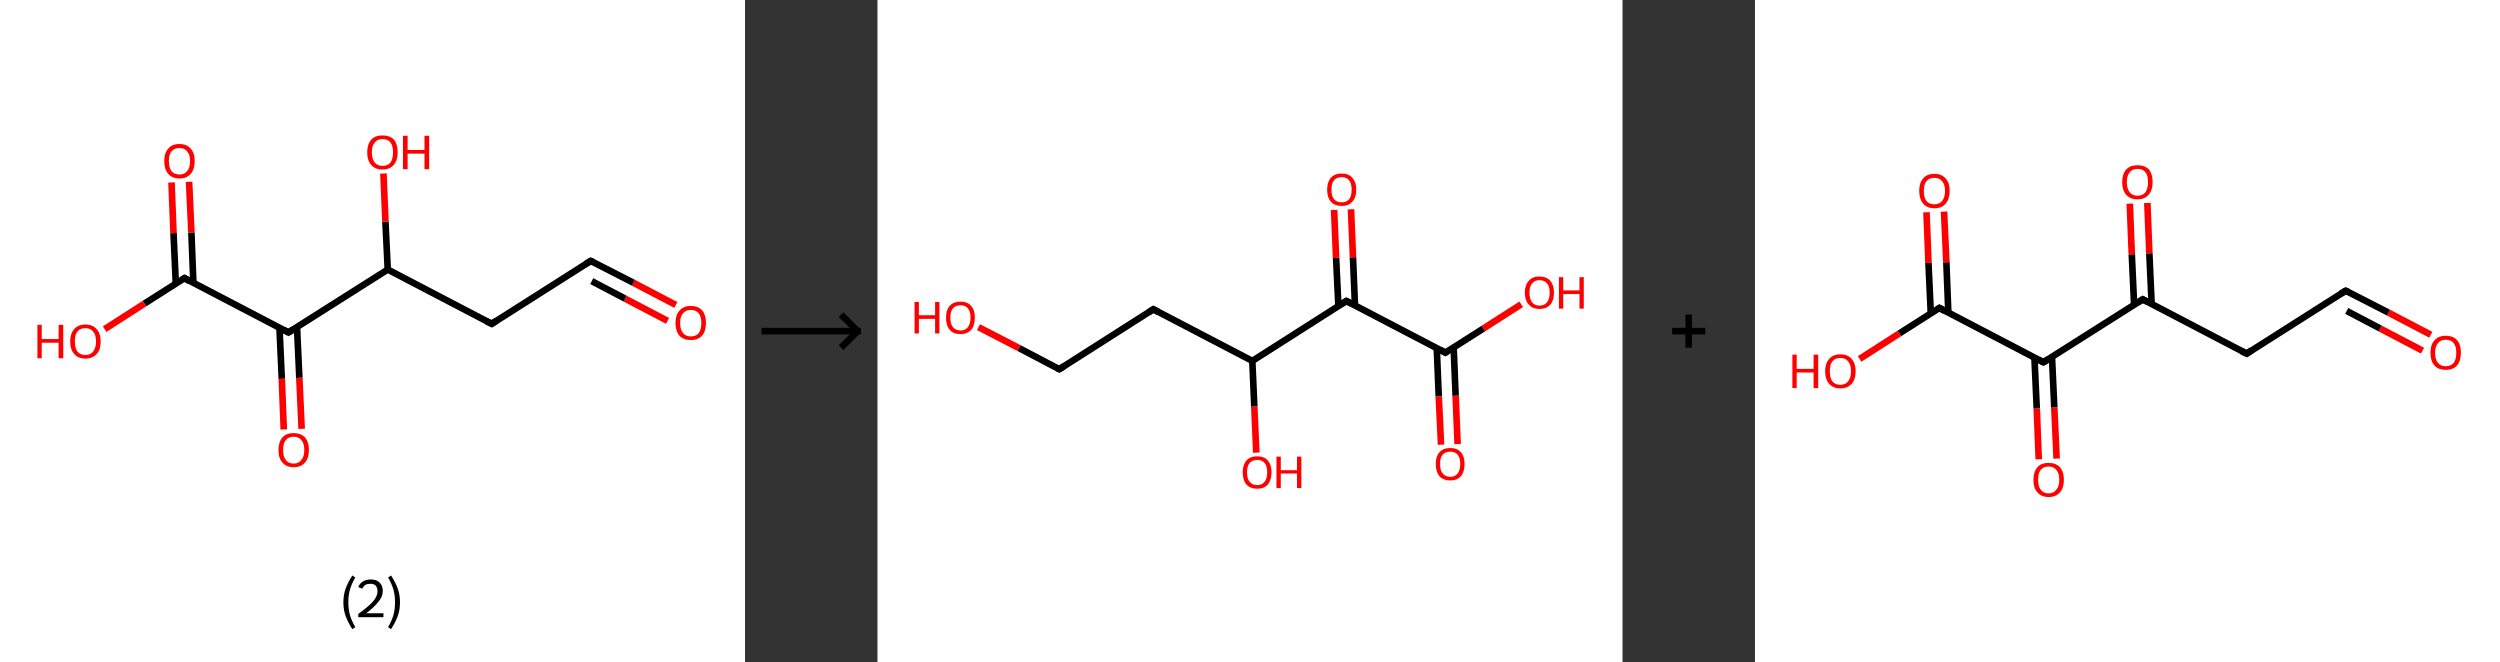<?xml version='1.0' encoding='ASCII' standalone='yes'?>
<svg xmlns="http://www.w3.org/2000/svg" xmlns:xlink="http://www.w3.org/1999/xlink" version="1.1" width="755.0px" viewBox="0 0 755.0 200.0" height="200.0px">
  <rect x="0" y="0" width="755.0" height="200.0" fill="#333333" stroke="none"/>
  <g>
    <g transform="translate(0, 0) scale(1 1) "><!-- END OF HEADER -->
<rect style="opacity:1.0;fill:#FFFFFF;stroke:none" width="225.0" height="200.0" x="0.0" y="0.0"> </rect>
<path class="bond-0 atom-0 atom-1" d="M 204.1,92.1 L 191.3,85.4" style="fill:none;fill-rule:evenodd;stroke:#FF0000;stroke-width:2.0px;stroke-linecap:butt;stroke-linejoin:miter;stroke-opacity:1"/>
<path class="bond-0 atom-0 atom-1" d="M 191.3,85.4 L 178.4,78.8" style="fill:none;fill-rule:evenodd;stroke:#000000;stroke-width:2.0px;stroke-linecap:butt;stroke-linejoin:miter;stroke-opacity:1"/>
<path class="bond-0 atom-0 atom-1" d="M 201.6,96.9 L 188.8,90.2" style="fill:none;fill-rule:evenodd;stroke:#FF0000;stroke-width:2.0px;stroke-linecap:butt;stroke-linejoin:miter;stroke-opacity:1"/>
<path class="bond-0 atom-0 atom-1" d="M 188.8,90.2 L 178.7,84.9" style="fill:none;fill-rule:evenodd;stroke:#000000;stroke-width:2.0px;stroke-linecap:butt;stroke-linejoin:miter;stroke-opacity:1"/>
<path class="bond-1 atom-1 atom-2" d="M 178.4,78.8 L 148.5,97.8" style="fill:none;fill-rule:evenodd;stroke:#000000;stroke-width:2.0px;stroke-linecap:butt;stroke-linejoin:miter;stroke-opacity:1"/>
<path class="bond-2 atom-2 atom-3" d="M 148.5,97.8 L 117.1,81.4" style="fill:none;fill-rule:evenodd;stroke:#000000;stroke-width:2.0px;stroke-linecap:butt;stroke-linejoin:miter;stroke-opacity:1"/>
<path class="bond-3 atom-3 atom-4" d="M 117.1,81.4 L 116.4,66.9" style="fill:none;fill-rule:evenodd;stroke:#000000;stroke-width:2.0px;stroke-linecap:butt;stroke-linejoin:miter;stroke-opacity:1"/>
<path class="bond-3 atom-3 atom-4" d="M 116.4,66.9 L 115.8,52.4" style="fill:none;fill-rule:evenodd;stroke:#FF0000;stroke-width:2.0px;stroke-linecap:butt;stroke-linejoin:miter;stroke-opacity:1"/>
<path class="bond-4 atom-3 atom-5" d="M 117.1,81.4 L 87.1,100.4" style="fill:none;fill-rule:evenodd;stroke:#000000;stroke-width:2.0px;stroke-linecap:butt;stroke-linejoin:miter;stroke-opacity:1"/>
<path class="bond-5 atom-5 atom-6" d="M 84.4,99.0 L 85.1,114.4" style="fill:none;fill-rule:evenodd;stroke:#000000;stroke-width:2.0px;stroke-linecap:butt;stroke-linejoin:miter;stroke-opacity:1"/>
<path class="bond-5 atom-5 atom-6" d="M 85.1,114.4 L 85.7,129.7" style="fill:none;fill-rule:evenodd;stroke:#FF0000;stroke-width:2.0px;stroke-linecap:butt;stroke-linejoin:miter;stroke-opacity:1"/>
<path class="bond-5 atom-5 atom-6" d="M 89.7,98.8 L 90.4,114.1" style="fill:none;fill-rule:evenodd;stroke:#000000;stroke-width:2.0px;stroke-linecap:butt;stroke-linejoin:miter;stroke-opacity:1"/>
<path class="bond-5 atom-5 atom-6" d="M 90.4,114.1 L 91.1,129.5" style="fill:none;fill-rule:evenodd;stroke:#FF0000;stroke-width:2.0px;stroke-linecap:butt;stroke-linejoin:miter;stroke-opacity:1"/>
<path class="bond-6 atom-5 atom-7" d="M 87.1,100.4 L 55.7,84.0" style="fill:none;fill-rule:evenodd;stroke:#000000;stroke-width:2.0px;stroke-linecap:butt;stroke-linejoin:miter;stroke-opacity:1"/>
<path class="bond-7 atom-7 atom-8" d="M 58.4,85.5 L 57.8,70.2" style="fill:none;fill-rule:evenodd;stroke:#000000;stroke-width:2.0px;stroke-linecap:butt;stroke-linejoin:miter;stroke-opacity:1"/>
<path class="bond-7 atom-7 atom-8" d="M 57.8,70.2 L 57.1,54.9" style="fill:none;fill-rule:evenodd;stroke:#FF0000;stroke-width:2.0px;stroke-linecap:butt;stroke-linejoin:miter;stroke-opacity:1"/>
<path class="bond-7 atom-7 atom-8" d="M 53.1,85.7 L 52.4,70.4" style="fill:none;fill-rule:evenodd;stroke:#000000;stroke-width:2.0px;stroke-linecap:butt;stroke-linejoin:miter;stroke-opacity:1"/>
<path class="bond-7 atom-7 atom-8" d="M 52.4,70.4 L 51.8,55.1" style="fill:none;fill-rule:evenodd;stroke:#FF0000;stroke-width:2.0px;stroke-linecap:butt;stroke-linejoin:miter;stroke-opacity:1"/>
<path class="bond-8 atom-7 atom-9" d="M 55.7,84.0 L 43.6,91.7" style="fill:none;fill-rule:evenodd;stroke:#000000;stroke-width:2.0px;stroke-linecap:butt;stroke-linejoin:miter;stroke-opacity:1"/>
<path class="bond-8 atom-7 atom-9" d="M 43.6,91.7 L 31.6,99.4" style="fill:none;fill-rule:evenodd;stroke:#FF0000;stroke-width:2.0px;stroke-linecap:butt;stroke-linejoin:miter;stroke-opacity:1"/>
<path d="M 179.1,79.1 L 178.4,78.8 L 176.9,79.7" style="fill:none;stroke:#000000;stroke-width:2.0px;stroke-linecap:butt;stroke-linejoin:miter;stroke-opacity:1;"/>
<path d="M 150.0,96.8 L 148.5,97.8 L 146.9,97.0" style="fill:none;stroke:#000000;stroke-width:2.0px;stroke-linecap:butt;stroke-linejoin:miter;stroke-opacity:1;"/>
<path d="M 88.6,99.5 L 87.1,100.4 L 85.6,99.6" style="fill:none;stroke:#000000;stroke-width:2.0px;stroke-linecap:butt;stroke-linejoin:miter;stroke-opacity:1;"/>
<path d="M 57.3,84.9 L 55.7,84.0 L 55.1,84.4" style="fill:none;stroke:#000000;stroke-width:2.0px;stroke-linecap:butt;stroke-linejoin:miter;stroke-opacity:1;"/>
<path class="atom-0" d="M 204.0 97.5 Q 204.0 95.1, 205.2 93.8 Q 206.4 92.4, 208.6 92.4 Q 210.9 92.4, 212.1 93.8 Q 213.2 95.1, 213.2 97.5 Q 213.2 100.0, 212.0 101.4 Q 210.8 102.7, 208.6 102.7 Q 206.4 102.7, 205.2 101.4 Q 204.0 100.0, 204.0 97.5 M 208.6 101.6 Q 210.2 101.6, 211.0 100.6 Q 211.8 99.6, 211.8 97.5 Q 211.8 95.6, 211.0 94.6 Q 210.2 93.6, 208.6 93.6 Q 207.1 93.6, 206.3 94.6 Q 205.4 95.6, 205.4 97.5 Q 205.4 99.6, 206.3 100.6 Q 207.1 101.6, 208.6 101.6 " fill="#FF0000"/>
<path class="atom-4" d="M 110.9 46.0 Q 110.9 43.6, 112.1 42.2 Q 113.3 40.9, 115.5 40.9 Q 117.8 40.9, 119.0 42.2 Q 120.1 43.6, 120.1 46.0 Q 120.1 48.4, 118.9 49.8 Q 117.7 51.2, 115.5 51.2 Q 113.3 51.2, 112.1 49.8 Q 110.9 48.5, 110.9 46.0 M 115.5 50.1 Q 117.1 50.1, 117.9 49.1 Q 118.7 48.0, 118.7 46.0 Q 118.7 44.0, 117.9 43.0 Q 117.1 42.0, 115.5 42.0 Q 114.0 42.0, 113.2 43.0 Q 112.3 44.0, 112.3 46.0 Q 112.3 48.0, 113.2 49.1 Q 114.0 50.1, 115.5 50.1 " fill="#FF0000"/>
<path class="atom-4" d="M 121.7 41.0 L 123.1 41.0 L 123.1 45.3 L 128.2 45.3 L 128.2 41.0 L 129.6 41.0 L 129.6 51.1 L 128.2 51.1 L 128.2 46.4 L 123.1 46.4 L 123.1 51.1 L 121.7 51.1 L 121.7 41.0 " fill="#FF0000"/>
<path class="atom-6" d="M 84.1 135.9 Q 84.1 133.5, 85.3 132.1 Q 86.4 130.8, 88.7 130.8 Q 90.9 130.8, 92.1 132.1 Q 93.3 133.5, 93.3 135.9 Q 93.3 138.3, 92.1 139.7 Q 90.9 141.1, 88.7 141.1 Q 86.5 141.1, 85.3 139.7 Q 84.1 138.4, 84.1 135.9 M 88.7 140.0 Q 90.2 140.0, 91.0 138.9 Q 91.9 137.9, 91.9 135.9 Q 91.9 133.9, 91.0 132.9 Q 90.2 131.9, 88.7 131.9 Q 87.1 131.9, 86.3 132.9 Q 85.5 133.9, 85.5 135.9 Q 85.5 137.9, 86.3 138.9 Q 87.1 140.0, 88.7 140.0 " fill="#FF0000"/>
<path class="atom-8" d="M 49.6 48.6 Q 49.6 46.2, 50.8 44.9 Q 51.9 43.5, 54.2 43.5 Q 56.4 43.5, 57.6 44.9 Q 58.8 46.2, 58.8 48.6 Q 58.8 51.1, 57.6 52.5 Q 56.4 53.9, 54.2 53.9 Q 52.0 53.9, 50.8 52.5 Q 49.6 51.1, 49.6 48.6 M 54.2 52.7 Q 55.7 52.7, 56.5 51.7 Q 57.4 50.7, 57.4 48.6 Q 57.4 46.7, 56.5 45.7 Q 55.7 44.7, 54.2 44.7 Q 52.6 44.7, 51.8 45.7 Q 51.0 46.7, 51.0 48.6 Q 51.0 50.7, 51.8 51.7 Q 52.6 52.7, 54.2 52.7 " fill="#FF0000"/>
<path class="atom-9" d="M 11.3 98.1 L 12.6 98.1 L 12.6 102.4 L 17.7 102.4 L 17.7 98.1 L 19.1 98.1 L 19.1 108.2 L 17.7 108.2 L 17.7 103.5 L 12.6 103.5 L 12.6 108.2 L 11.3 108.2 L 11.3 98.1 " fill="#FF0000"/>
<path class="atom-9" d="M 21.2 103.1 Q 21.2 100.7, 22.4 99.4 Q 23.6 98.0, 25.8 98.0 Q 28.0 98.0, 29.2 99.4 Q 30.4 100.7, 30.4 103.1 Q 30.4 105.6, 29.2 106.9 Q 28.0 108.3, 25.8 108.3 Q 23.6 108.3, 22.4 106.9 Q 21.2 105.6, 21.2 103.1 M 25.8 107.2 Q 27.3 107.2, 28.1 106.2 Q 29.0 105.1, 29.0 103.1 Q 29.0 101.1, 28.1 100.1 Q 27.3 99.1, 25.8 99.1 Q 24.2 99.1, 23.4 100.1 Q 22.6 101.1, 22.6 103.1 Q 22.6 105.1, 23.4 106.2 Q 24.2 107.2, 25.8 107.2 " fill="#FF0000"/>
<path class="legend" d="M 103.7 181.9 Q 103.7 179.6, 104.4 177.7 Q 105.1 175.8, 106.4 173.8 L 107.3 174.4 Q 106.2 176.3, 105.7 178.0 Q 105.2 179.7, 105.2 181.9 Q 105.2 184.0, 105.7 185.8 Q 106.2 187.5, 107.3 189.4 L 106.4 190.0 Q 105.1 188.0, 104.4 186.1 Q 103.7 184.2, 103.7 181.9 " fill="#000000"/>
<path class="legend" d="M 108.2 177.3 Q 108.6 176.2, 109.6 175.6 Q 110.6 175.0, 112.0 175.0 Q 113.7 175.0, 114.6 175.9 Q 115.6 176.8, 115.6 178.5 Q 115.6 180.2, 114.3 181.7 Q 113.1 183.3, 110.6 185.2 L 115.8 185.2 L 115.8 186.4 L 108.2 186.4 L 108.2 185.4 Q 110.3 183.9, 111.5 182.8 Q 112.8 181.6, 113.4 180.6 Q 114.0 179.6, 114.0 178.6 Q 114.0 177.5, 113.5 176.9 Q 112.9 176.3, 112.0 176.3 Q 111.0 176.3, 110.4 176.6 Q 109.8 177.0, 109.4 177.8 L 108.2 177.3 " fill="#000000"/>
<path class="legend" d="M 120.8 181.9 Q 120.8 184.2, 120.1 186.1 Q 119.4 188.0, 118.1 190.0 L 117.2 189.4 Q 118.3 187.5, 118.8 185.8 Q 119.3 184.0, 119.3 181.9 Q 119.3 179.7, 118.8 178.0 Q 118.3 176.3, 117.2 174.4 L 118.1 173.8 Q 119.4 175.8, 120.1 177.7 Q 120.8 179.6, 120.8 181.9 " fill="#000000"/>
</g>
    <g transform="translate(225.0, 0) scale(1 1) "><line x1="5" y1="100" x2="35" y2="100" style="stroke:rgb(0,0,0);stroke-width:2"/>
  <line x1="34" y1="100" x2="29" y2="95" style="stroke:rgb(0,0,0);stroke-width:2"/>
  <line x1="34" y1="100" x2="29" y2="105" style="stroke:rgb(0,0,0);stroke-width:2"/>
</g>
    <g transform="translate(265.0, 0) scale(1 1) "><!-- END OF HEADER -->
<rect style="opacity:1.0;fill:#FFFFFF;stroke:none" width="225.0" height="200.0" x="0.0" y="0.0"> </rect>
<path class="bond-0 atom-0 atom-1" d="M 170.2,134.3 L 169.5,119.7" style="fill:none;fill-rule:evenodd;stroke:#FF0000;stroke-width:2.0px;stroke-linecap:butt;stroke-linejoin:miter;stroke-opacity:1"/>
<path class="bond-0 atom-0 atom-1" d="M 169.5,119.7 L 168.9,105.1" style="fill:none;fill-rule:evenodd;stroke:#000000;stroke-width:2.0px;stroke-linecap:butt;stroke-linejoin:miter;stroke-opacity:1"/>
<path class="bond-0 atom-0 atom-1" d="M 175.2,134.1 L 174.6,119.5" style="fill:none;fill-rule:evenodd;stroke:#FF0000;stroke-width:2.0px;stroke-linecap:butt;stroke-linejoin:miter;stroke-opacity:1"/>
<path class="bond-0 atom-0 atom-1" d="M 174.6,119.5 L 174.0,104.9" style="fill:none;fill-rule:evenodd;stroke:#000000;stroke-width:2.0px;stroke-linecap:butt;stroke-linejoin:miter;stroke-opacity:1"/>
<path class="bond-1 atom-1 atom-2" d="M 171.5,106.5 L 183.0,99.2" style="fill:none;fill-rule:evenodd;stroke:#000000;stroke-width:2.0px;stroke-linecap:butt;stroke-linejoin:miter;stroke-opacity:1"/>
<path class="bond-1 atom-1 atom-2" d="M 183.0,99.2 L 194.4,91.9" style="fill:none;fill-rule:evenodd;stroke:#FF0000;stroke-width:2.0px;stroke-linecap:butt;stroke-linejoin:miter;stroke-opacity:1"/>
<path class="bond-2 atom-1 atom-3" d="M 171.5,106.5 L 141.6,90.9" style="fill:none;fill-rule:evenodd;stroke:#000000;stroke-width:2.0px;stroke-linecap:butt;stroke-linejoin:miter;stroke-opacity:1"/>
<path class="bond-3 atom-3 atom-4" d="M 144.2,92.2 L 143.6,77.7" style="fill:none;fill-rule:evenodd;stroke:#000000;stroke-width:2.0px;stroke-linecap:butt;stroke-linejoin:miter;stroke-opacity:1"/>
<path class="bond-3 atom-3 atom-4" d="M 143.6,77.7 L 143.0,63.2" style="fill:none;fill-rule:evenodd;stroke:#FF0000;stroke-width:2.0px;stroke-linecap:butt;stroke-linejoin:miter;stroke-opacity:1"/>
<path class="bond-3 atom-3 atom-4" d="M 139.2,92.5 L 138.5,77.9" style="fill:none;fill-rule:evenodd;stroke:#000000;stroke-width:2.0px;stroke-linecap:butt;stroke-linejoin:miter;stroke-opacity:1"/>
<path class="bond-3 atom-3 atom-4" d="M 138.5,77.9 L 137.9,63.4" style="fill:none;fill-rule:evenodd;stroke:#FF0000;stroke-width:2.0px;stroke-linecap:butt;stroke-linejoin:miter;stroke-opacity:1"/>
<path class="bond-4 atom-3 atom-5" d="M 141.6,90.9 L 113.2,109.0" style="fill:none;fill-rule:evenodd;stroke:#000000;stroke-width:2.0px;stroke-linecap:butt;stroke-linejoin:miter;stroke-opacity:1"/>
<path class="bond-5 atom-5 atom-6" d="M 113.2,109.0 L 113.8,122.8" style="fill:none;fill-rule:evenodd;stroke:#000000;stroke-width:2.0px;stroke-linecap:butt;stroke-linejoin:miter;stroke-opacity:1"/>
<path class="bond-5 atom-5 atom-6" d="M 113.8,122.8 L 114.4,136.7" style="fill:none;fill-rule:evenodd;stroke:#FF0000;stroke-width:2.0px;stroke-linecap:butt;stroke-linejoin:miter;stroke-opacity:1"/>
<path class="bond-6 atom-5 atom-7" d="M 113.2,109.0 L 83.3,93.4" style="fill:none;fill-rule:evenodd;stroke:#000000;stroke-width:2.0px;stroke-linecap:butt;stroke-linejoin:miter;stroke-opacity:1"/>
<path class="bond-7 atom-7 atom-8" d="M 83.3,93.4 L 54.9,111.5" style="fill:none;fill-rule:evenodd;stroke:#000000;stroke-width:2.0px;stroke-linecap:butt;stroke-linejoin:miter;stroke-opacity:1"/>
<path class="bond-8 atom-8 atom-9" d="M 54.9,111.5 L 42.7,105.1" style="fill:none;fill-rule:evenodd;stroke:#000000;stroke-width:2.0px;stroke-linecap:butt;stroke-linejoin:miter;stroke-opacity:1"/>
<path class="bond-8 atom-8 atom-9" d="M 42.7,105.1 L 30.5,98.8" style="fill:none;fill-rule:evenodd;stroke:#FF0000;stroke-width:2.0px;stroke-linecap:butt;stroke-linejoin:miter;stroke-opacity:1"/>
<path d="M 172.1,106.1 L 171.5,106.5 L 170.0,105.7" style="fill:none;stroke:#000000;stroke-width:2.0px;stroke-linecap:butt;stroke-linejoin:miter;stroke-opacity:1;"/>
<path d="M 143.1,91.7 L 141.6,90.9 L 140.2,91.8" style="fill:none;stroke:#000000;stroke-width:2.0px;stroke-linecap:butt;stroke-linejoin:miter;stroke-opacity:1;"/>
<path d="M 84.8,94.2 L 83.3,93.4 L 81.9,94.3" style="fill:none;stroke:#000000;stroke-width:2.0px;stroke-linecap:butt;stroke-linejoin:miter;stroke-opacity:1;"/>
<path d="M 56.3,110.6 L 54.9,111.5 L 54.3,111.2" style="fill:none;stroke:#000000;stroke-width:2.0px;stroke-linecap:butt;stroke-linejoin:miter;stroke-opacity:1;"/>
<path class="atom-0" d="M 168.6 140.1 Q 168.6 137.8, 169.7 136.6 Q 170.8 135.3, 173.0 135.3 Q 175.1 135.3, 176.2 136.6 Q 177.3 137.8, 177.3 140.1 Q 177.3 142.5, 176.2 143.8 Q 175.0 145.1, 173.0 145.1 Q 170.9 145.1, 169.7 143.8 Q 168.6 142.5, 168.6 140.1 M 173.0 144.0 Q 174.4 144.0, 175.2 143.0 Q 176.0 142.0, 176.0 140.1 Q 176.0 138.3, 175.2 137.3 Q 174.4 136.4, 173.0 136.4 Q 171.5 136.4, 170.7 137.3 Q 169.9 138.2, 169.9 140.1 Q 169.9 142.1, 170.7 143.0 Q 171.5 144.0, 173.0 144.0 " fill="#FF0000"/>
<path class="atom-2" d="M 195.5 88.4 Q 195.5 86.1, 196.7 84.8 Q 197.8 83.5, 199.9 83.5 Q 202.0 83.5, 203.2 84.8 Q 204.3 86.1, 204.3 88.4 Q 204.3 90.7, 203.2 92.0 Q 202.0 93.3, 199.9 93.3 Q 197.8 93.3, 196.7 92.0 Q 195.5 90.7, 195.5 88.4 M 199.9 92.3 Q 201.4 92.3, 202.2 91.3 Q 203.0 90.3, 203.0 88.4 Q 203.0 86.5, 202.2 85.6 Q 201.4 84.6, 199.9 84.6 Q 198.5 84.6, 197.7 85.6 Q 196.9 86.5, 196.9 88.4 Q 196.9 90.3, 197.7 91.3 Q 198.5 92.3, 199.9 92.3 " fill="#FF0000"/>
<path class="atom-2" d="M 205.8 83.7 L 207.1 83.7 L 207.1 87.7 L 212.0 87.7 L 212.0 83.7 L 213.3 83.7 L 213.3 93.2 L 212.0 93.2 L 212.0 88.8 L 207.1 88.8 L 207.1 93.2 L 205.8 93.2 L 205.8 83.7 " fill="#FF0000"/>
<path class="atom-4" d="M 135.8 57.3 Q 135.8 55.0, 136.9 53.7 Q 138.1 52.4, 140.2 52.4 Q 142.3 52.4, 143.4 53.7 Q 144.6 55.0, 144.6 57.3 Q 144.6 59.6, 143.4 60.9 Q 142.3 62.2, 140.2 62.2 Q 138.1 62.2, 136.9 60.9 Q 135.8 59.6, 135.8 57.3 M 140.2 61.1 Q 141.6 61.1, 142.4 60.2 Q 143.2 59.2, 143.2 57.3 Q 143.2 55.4, 142.4 54.4 Q 141.6 53.5, 140.2 53.5 Q 138.7 53.5, 137.9 54.4 Q 137.1 55.4, 137.1 57.3 Q 137.1 59.2, 137.9 60.2 Q 138.7 61.1, 140.2 61.1 " fill="#FF0000"/>
<path class="atom-6" d="M 110.3 142.6 Q 110.3 140.4, 111.4 139.1 Q 112.5 137.8, 114.7 137.8 Q 116.8 137.8, 117.9 139.1 Q 119.0 140.4, 119.0 142.6 Q 119.0 145.0, 117.9 146.3 Q 116.8 147.6, 114.7 147.6 Q 112.6 147.6, 111.4 146.3 Q 110.3 145.0, 110.3 142.6 M 114.7 146.5 Q 116.1 146.5, 116.9 145.5 Q 117.7 144.6, 117.7 142.6 Q 117.7 140.8, 116.9 139.8 Q 116.1 138.9, 114.7 138.9 Q 113.2 138.9, 112.4 139.8 Q 111.6 140.8, 111.6 142.6 Q 111.6 144.6, 112.4 145.5 Q 113.2 146.5, 114.7 146.5 " fill="#FF0000"/>
<path class="atom-6" d="M 120.5 137.9 L 121.8 137.9 L 121.8 142.0 L 126.7 142.0 L 126.7 137.9 L 128.0 137.9 L 128.0 147.4 L 126.7 147.4 L 126.7 143.0 L 121.8 143.0 L 121.8 147.4 L 120.5 147.4 L 120.5 137.9 " fill="#FF0000"/>
<path class="atom-9" d="M 11.2 91.2 L 12.5 91.2 L 12.5 95.2 L 17.4 95.2 L 17.4 91.2 L 18.7 91.2 L 18.7 100.7 L 17.4 100.7 L 17.4 96.3 L 12.5 96.3 L 12.5 100.7 L 11.2 100.7 L 11.2 91.2 " fill="#FF0000"/>
<path class="atom-9" d="M 20.7 95.9 Q 20.7 93.6, 21.8 92.4 Q 22.9 91.1, 25.1 91.1 Q 27.2 91.1, 28.3 92.4 Q 29.4 93.6, 29.4 95.9 Q 29.4 98.3, 28.3 99.6 Q 27.1 100.9, 25.1 100.9 Q 22.9 100.9, 21.8 99.6 Q 20.7 98.3, 20.7 95.9 M 25.1 99.8 Q 26.5 99.8, 27.3 98.8 Q 28.1 97.8, 28.1 95.9 Q 28.1 94.1, 27.3 93.1 Q 26.5 92.2, 25.1 92.2 Q 23.6 92.2, 22.8 93.1 Q 22.0 94.1, 22.0 95.9 Q 22.0 97.9, 22.8 98.8 Q 23.6 99.8, 25.1 99.8 " fill="#FF0000"/>
</g>
    <g transform="translate(490.0, 0) scale(1 1) "><line x1="15" y1="100" x2="25" y2="100" style="stroke:rgb(0,0,0);stroke-width:2"/>
  <line x1="20" y1="95" x2="20" y2="105" style="stroke:rgb(0,0,0);stroke-width:2"/>
</g>
    <g transform="translate(530.0, 0) scale(1 1) "><!-- END OF HEADER -->
<rect style="opacity:1.0;fill:#FFFFFF;stroke:none" width="225.0" height="200.0" x="0.0" y="0.0"> </rect>
<path class="bond-0 atom-0 atom-1" d="M 204.1,101.1 L 191.3,94.4" style="fill:none;fill-rule:evenodd;stroke:#FF0000;stroke-width:2.0px;stroke-linecap:butt;stroke-linejoin:miter;stroke-opacity:1"/>
<path class="bond-0 atom-0 atom-1" d="M 191.3,94.4 L 178.4,87.8" style="fill:none;fill-rule:evenodd;stroke:#000000;stroke-width:2.0px;stroke-linecap:butt;stroke-linejoin:miter;stroke-opacity:1"/>
<path class="bond-0 atom-0 atom-1" d="M 201.6,105.9 L 188.8,99.2" style="fill:none;fill-rule:evenodd;stroke:#FF0000;stroke-width:2.0px;stroke-linecap:butt;stroke-linejoin:miter;stroke-opacity:1"/>
<path class="bond-0 atom-0 atom-1" d="M 188.8,99.2 L 178.7,93.9" style="fill:none;fill-rule:evenodd;stroke:#000000;stroke-width:2.0px;stroke-linecap:butt;stroke-linejoin:miter;stroke-opacity:1"/>
<path class="bond-1 atom-1 atom-2" d="M 178.4,87.8 L 148.5,106.8" style="fill:none;fill-rule:evenodd;stroke:#000000;stroke-width:2.0px;stroke-linecap:butt;stroke-linejoin:miter;stroke-opacity:1"/>
<path class="bond-2 atom-2 atom-3" d="M 148.5,106.8 L 117.1,90.4" style="fill:none;fill-rule:evenodd;stroke:#000000;stroke-width:2.0px;stroke-linecap:butt;stroke-linejoin:miter;stroke-opacity:1"/>
<path class="bond-3 atom-3 atom-4" d="M 119.8,91.8 L 119.1,76.5" style="fill:none;fill-rule:evenodd;stroke:#000000;stroke-width:2.0px;stroke-linecap:butt;stroke-linejoin:miter;stroke-opacity:1"/>
<path class="bond-3 atom-3 atom-4" d="M 119.1,76.5 L 118.5,61.3" style="fill:none;fill-rule:evenodd;stroke:#FF0000;stroke-width:2.0px;stroke-linecap:butt;stroke-linejoin:miter;stroke-opacity:1"/>
<path class="bond-3 atom-3 atom-4" d="M 114.5,92.1 L 113.8,76.8" style="fill:none;fill-rule:evenodd;stroke:#000000;stroke-width:2.0px;stroke-linecap:butt;stroke-linejoin:miter;stroke-opacity:1"/>
<path class="bond-3 atom-3 atom-4" d="M 113.8,76.8 L 113.2,61.5" style="fill:none;fill-rule:evenodd;stroke:#FF0000;stroke-width:2.0px;stroke-linecap:butt;stroke-linejoin:miter;stroke-opacity:1"/>
<path class="bond-4 atom-3 atom-5" d="M 117.1,90.4 L 87.1,109.4" style="fill:none;fill-rule:evenodd;stroke:#000000;stroke-width:2.0px;stroke-linecap:butt;stroke-linejoin:miter;stroke-opacity:1"/>
<path class="bond-5 atom-5 atom-6" d="M 84.4,108.0 L 85.1,123.4" style="fill:none;fill-rule:evenodd;stroke:#000000;stroke-width:2.0px;stroke-linecap:butt;stroke-linejoin:miter;stroke-opacity:1"/>
<path class="bond-5 atom-5 atom-6" d="M 85.1,123.4 L 85.7,138.7" style="fill:none;fill-rule:evenodd;stroke:#FF0000;stroke-width:2.0px;stroke-linecap:butt;stroke-linejoin:miter;stroke-opacity:1"/>
<path class="bond-5 atom-5 atom-6" d="M 89.7,107.8 L 90.4,123.1" style="fill:none;fill-rule:evenodd;stroke:#000000;stroke-width:2.0px;stroke-linecap:butt;stroke-linejoin:miter;stroke-opacity:1"/>
<path class="bond-5 atom-5 atom-6" d="M 90.4,123.1 L 91.1,138.5" style="fill:none;fill-rule:evenodd;stroke:#FF0000;stroke-width:2.0px;stroke-linecap:butt;stroke-linejoin:miter;stroke-opacity:1"/>
<path class="bond-6 atom-5 atom-7" d="M 87.1,109.4 L 55.7,93.0" style="fill:none;fill-rule:evenodd;stroke:#000000;stroke-width:2.0px;stroke-linecap:butt;stroke-linejoin:miter;stroke-opacity:1"/>
<path class="bond-7 atom-7 atom-8" d="M 58.4,94.5 L 57.8,79.2" style="fill:none;fill-rule:evenodd;stroke:#000000;stroke-width:2.0px;stroke-linecap:butt;stroke-linejoin:miter;stroke-opacity:1"/>
<path class="bond-7 atom-7 atom-8" d="M 57.8,79.2 L 57.1,63.9" style="fill:none;fill-rule:evenodd;stroke:#FF0000;stroke-width:2.0px;stroke-linecap:butt;stroke-linejoin:miter;stroke-opacity:1"/>
<path class="bond-7 atom-7 atom-8" d="M 53.1,94.7 L 52.4,79.4" style="fill:none;fill-rule:evenodd;stroke:#000000;stroke-width:2.0px;stroke-linecap:butt;stroke-linejoin:miter;stroke-opacity:1"/>
<path class="bond-7 atom-7 atom-8" d="M 52.4,79.4 L 51.8,64.1" style="fill:none;fill-rule:evenodd;stroke:#FF0000;stroke-width:2.0px;stroke-linecap:butt;stroke-linejoin:miter;stroke-opacity:1"/>
<path class="bond-8 atom-7 atom-9" d="M 55.7,93.0 L 43.6,100.7" style="fill:none;fill-rule:evenodd;stroke:#000000;stroke-width:2.0px;stroke-linecap:butt;stroke-linejoin:miter;stroke-opacity:1"/>
<path class="bond-8 atom-7 atom-9" d="M 43.6,100.7 L 31.6,108.4" style="fill:none;fill-rule:evenodd;stroke:#FF0000;stroke-width:2.0px;stroke-linecap:butt;stroke-linejoin:miter;stroke-opacity:1"/>
<path d="M 179.1,88.1 L 178.4,87.8 L 176.9,88.7" style="fill:none;stroke:#000000;stroke-width:2.0px;stroke-linecap:butt;stroke-linejoin:miter;stroke-opacity:1;"/>
<path d="M 150.0,105.8 L 148.5,106.8 L 146.9,106.0" style="fill:none;stroke:#000000;stroke-width:2.0px;stroke-linecap:butt;stroke-linejoin:miter;stroke-opacity:1;"/>
<path d="M 118.6,91.2 L 117.1,90.4 L 115.6,91.4" style="fill:none;stroke:#000000;stroke-width:2.0px;stroke-linecap:butt;stroke-linejoin:miter;stroke-opacity:1;"/>
<path d="M 88.6,108.5 L 87.1,109.4 L 85.6,108.6" style="fill:none;stroke:#000000;stroke-width:2.0px;stroke-linecap:butt;stroke-linejoin:miter;stroke-opacity:1;"/>
<path d="M 57.3,93.9 L 55.7,93.0 L 55.1,93.4" style="fill:none;stroke:#000000;stroke-width:2.0px;stroke-linecap:butt;stroke-linejoin:miter;stroke-opacity:1;"/>
<path class="atom-0" d="M 204.0 106.5 Q 204.0 104.1, 205.2 102.8 Q 206.4 101.4, 208.6 101.4 Q 210.9 101.4, 212.1 102.8 Q 213.2 104.1, 213.2 106.5 Q 213.2 109.0, 212.0 110.4 Q 210.8 111.7, 208.6 111.7 Q 206.4 111.7, 205.2 110.4 Q 204.0 109.0, 204.0 106.5 M 208.6 110.6 Q 210.2 110.6, 211.0 109.6 Q 211.8 108.6, 211.8 106.5 Q 211.8 104.6, 211.0 103.6 Q 210.2 102.6, 208.6 102.6 Q 207.1 102.6, 206.3 103.6 Q 205.4 104.6, 205.4 106.5 Q 205.4 108.6, 206.3 109.6 Q 207.1 110.6, 208.6 110.6 " fill="#FF0000"/>
<path class="atom-4" d="M 110.9 55.0 Q 110.9 52.6, 112.1 51.2 Q 113.3 49.9, 115.5 49.9 Q 117.8 49.9, 119.0 51.2 Q 120.1 52.6, 120.1 55.0 Q 120.1 57.4, 118.9 58.8 Q 117.7 60.2, 115.5 60.2 Q 113.3 60.2, 112.1 58.8 Q 110.9 57.5, 110.9 55.0 M 115.5 59.1 Q 117.1 59.1, 117.9 58.1 Q 118.7 57.0, 118.7 55.0 Q 118.7 53.0, 117.9 52.0 Q 117.1 51.0, 115.5 51.0 Q 114.0 51.0, 113.2 52.0 Q 112.3 53.0, 112.3 55.0 Q 112.3 57.0, 113.2 58.1 Q 114.0 59.1, 115.5 59.1 " fill="#FF0000"/>
<path class="atom-6" d="M 84.1 144.9 Q 84.1 142.5, 85.3 141.1 Q 86.4 139.8, 88.7 139.8 Q 90.9 139.8, 92.1 141.1 Q 93.3 142.5, 93.3 144.9 Q 93.3 147.3, 92.1 148.7 Q 90.9 150.1, 88.7 150.1 Q 86.5 150.1, 85.3 148.7 Q 84.1 147.4, 84.1 144.9 M 88.7 149.0 Q 90.2 149.0, 91.0 147.9 Q 91.9 146.9, 91.9 144.9 Q 91.9 142.9, 91.0 141.9 Q 90.2 140.9, 88.7 140.9 Q 87.1 140.9, 86.3 141.9 Q 85.5 142.9, 85.5 144.9 Q 85.5 146.9, 86.3 147.9 Q 87.1 149.0, 88.7 149.0 " fill="#FF0000"/>
<path class="atom-8" d="M 49.6 57.6 Q 49.6 55.2, 50.8 53.9 Q 51.9 52.5, 54.2 52.5 Q 56.4 52.5, 57.6 53.9 Q 58.8 55.2, 58.8 57.6 Q 58.8 60.1, 57.6 61.5 Q 56.4 62.9, 54.2 62.9 Q 52.0 62.9, 50.8 61.5 Q 49.6 60.1, 49.6 57.6 M 54.2 61.7 Q 55.7 61.7, 56.5 60.7 Q 57.4 59.7, 57.4 57.6 Q 57.4 55.7, 56.5 54.7 Q 55.7 53.7, 54.2 53.7 Q 52.6 53.7, 51.8 54.7 Q 51.0 55.7, 51.0 57.6 Q 51.0 59.7, 51.8 60.7 Q 52.6 61.7, 54.2 61.7 " fill="#FF0000"/>
<path class="atom-9" d="M 11.3 107.1 L 12.6 107.1 L 12.6 111.4 L 17.7 111.4 L 17.7 107.1 L 19.1 107.1 L 19.1 117.2 L 17.7 117.2 L 17.7 112.5 L 12.6 112.5 L 12.6 117.2 L 11.3 117.2 L 11.3 107.1 " fill="#FF0000"/>
<path class="atom-9" d="M 21.2 112.1 Q 21.2 109.7, 22.4 108.4 Q 23.6 107.0, 25.8 107.0 Q 28.0 107.0, 29.2 108.4 Q 30.4 109.7, 30.4 112.1 Q 30.4 114.6, 29.2 115.9 Q 28.0 117.3, 25.8 117.3 Q 23.6 117.3, 22.4 115.9 Q 21.2 114.6, 21.2 112.1 M 25.8 116.2 Q 27.3 116.2, 28.1 115.2 Q 29.0 114.1, 29.0 112.1 Q 29.0 110.1, 28.1 109.1 Q 27.3 108.1, 25.8 108.1 Q 24.2 108.1, 23.4 109.1 Q 22.6 110.1, 22.6 112.1 Q 22.6 114.1, 23.4 115.2 Q 24.2 116.2, 25.8 116.2 " fill="#FF0000"/>
</g>
  </g>
</svg>
